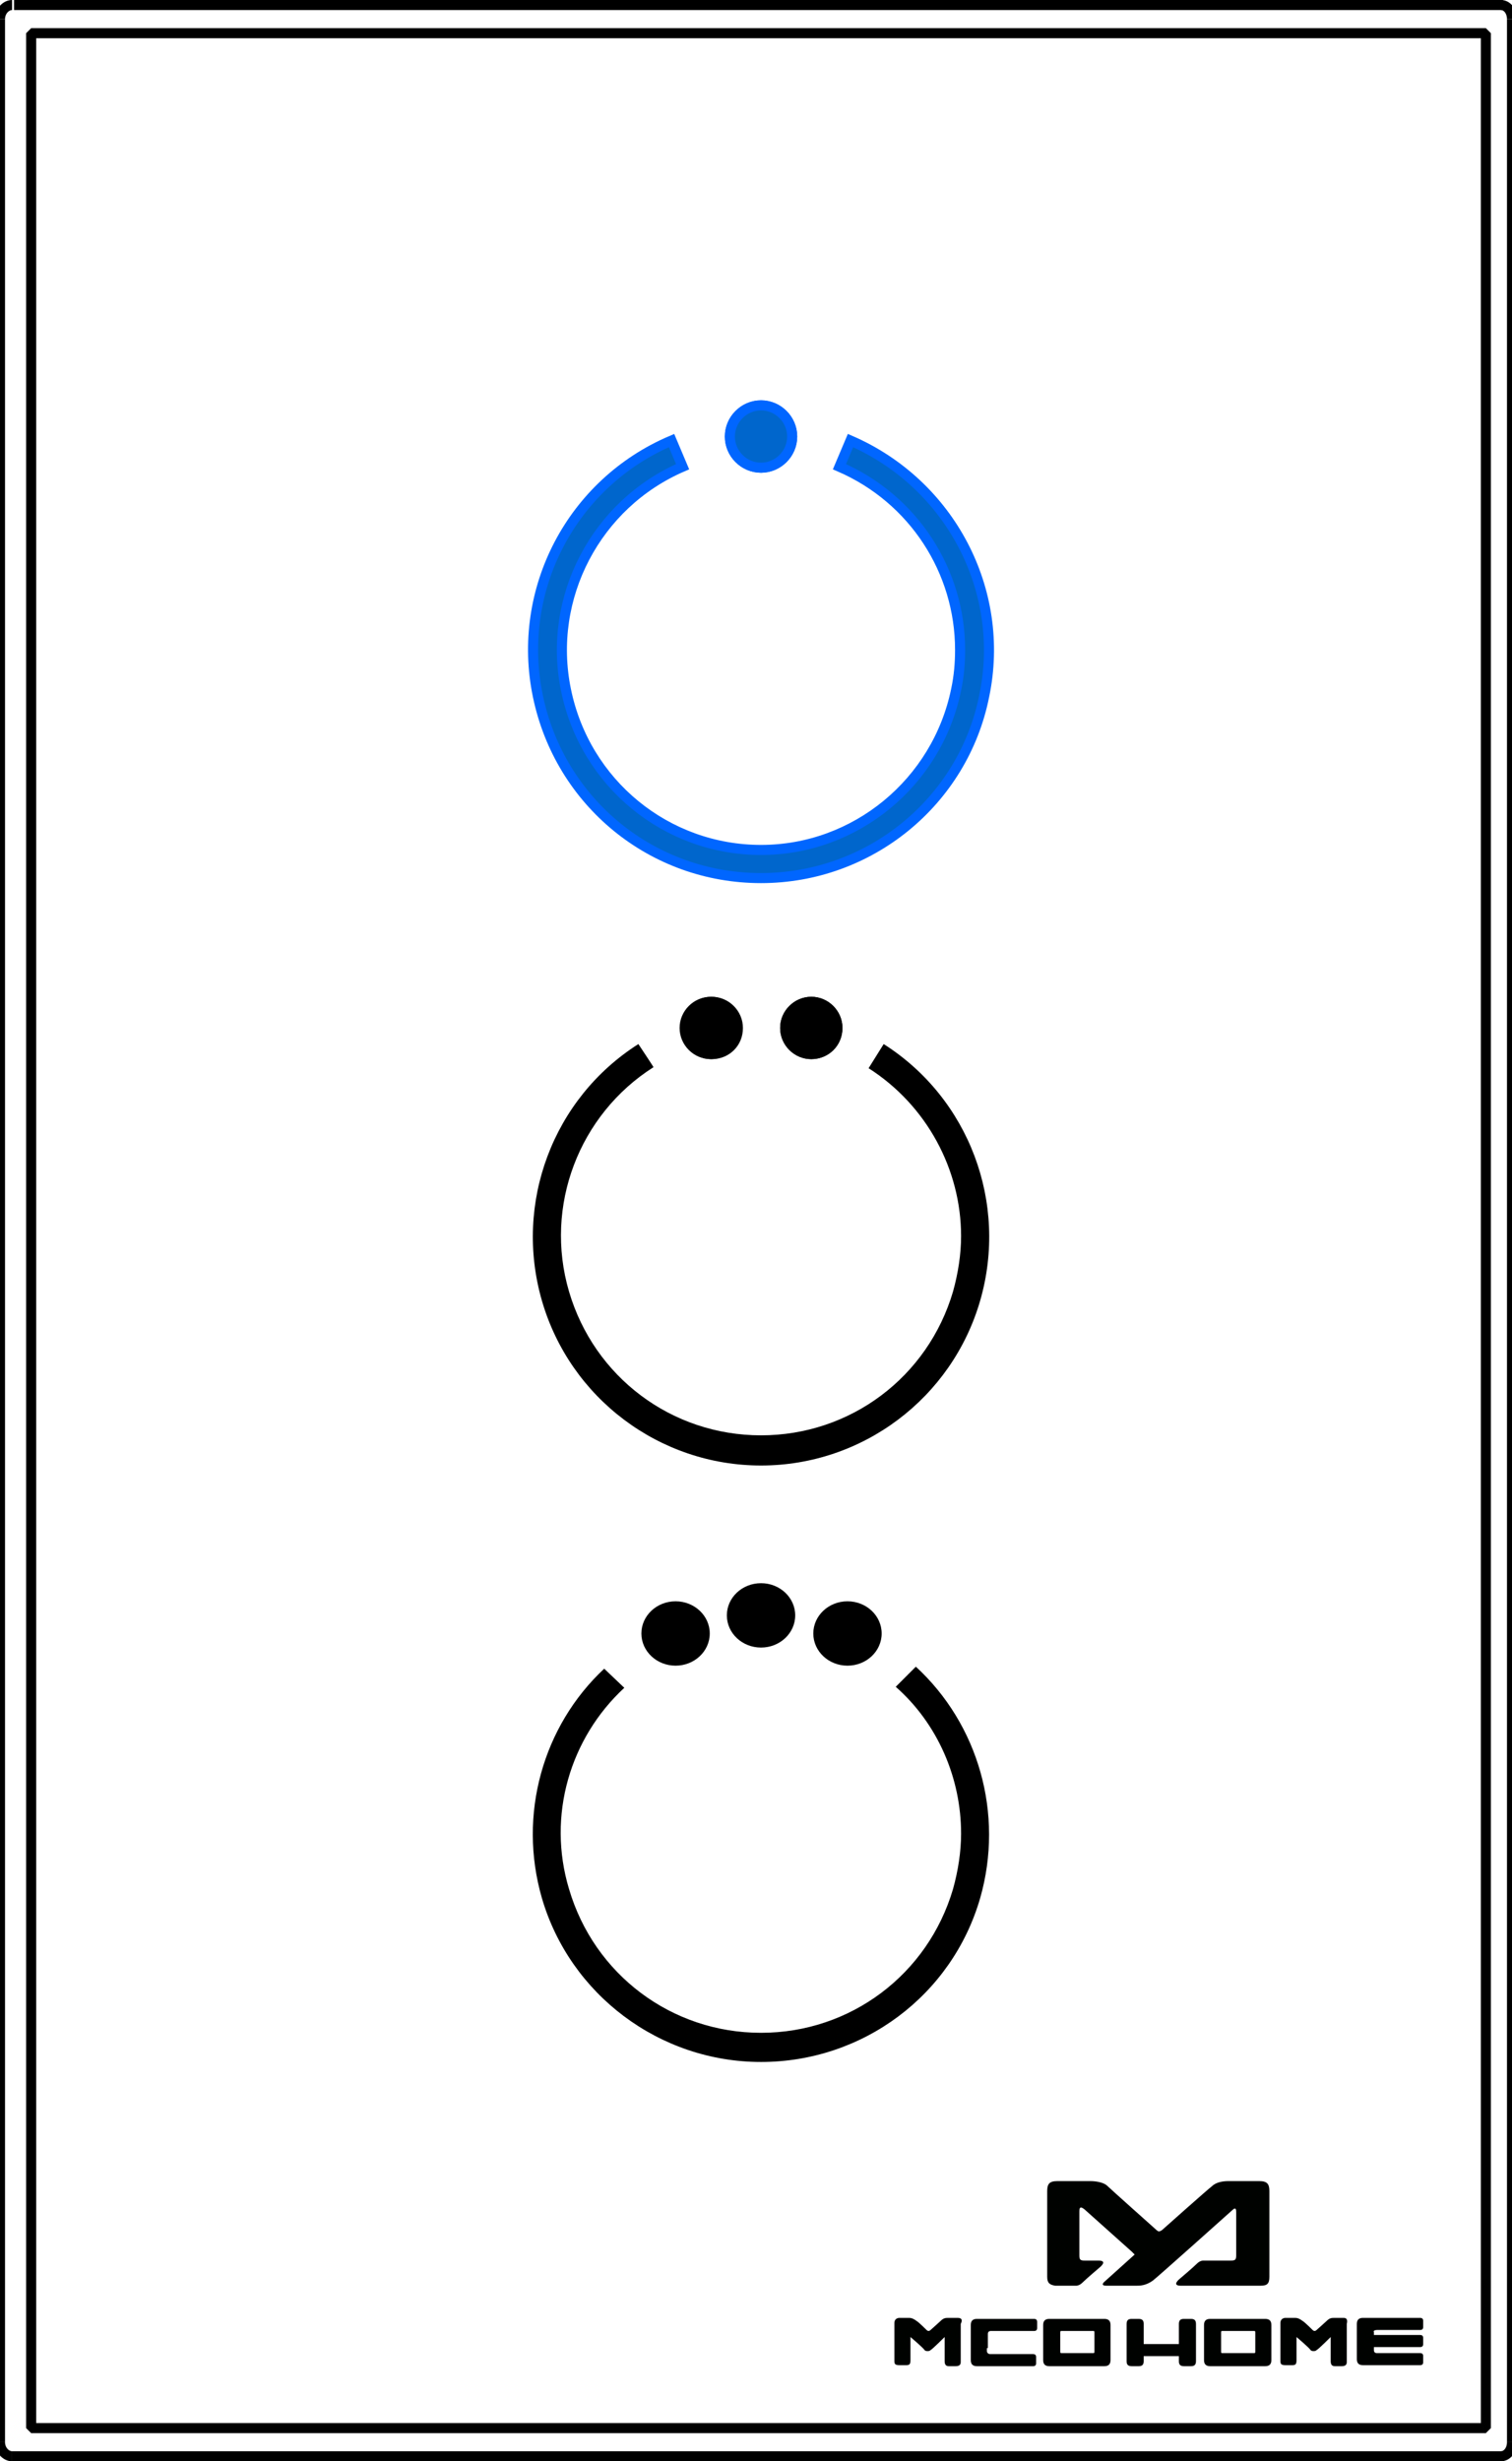 <?xml version="1.0" encoding="utf-8"?>
<!-- Generator: Adobe Illustrator 21.1.0, SVG Export Plug-In . SVG Version: 6.00 Build 0)  -->
<svg version="1.1"
	 id="svg2" inkscape:version="0.91 r13725" sodipodi:docname="MH-S412_icon.svg" xmlns:cc="http://creativecommons.org/ns#" xmlns:dc="http://purl.org/dc/elements/1.1/" xmlns:inkscape="http://www.inkscape.org/namespaces/inkscape" xmlns:rdf="http://www.w3.org/1999/02/22-rdf-syntax-ns#" xmlns:sodipodi="http://sodipodi.sourceforge.net/DTD/sodipodi-0.dtd" xmlns:svg="http://www.w3.org/2000/svg"
	 xmlns="http://www.w3.org/2000/svg" xmlns:xlink="http://www.w3.org/1999/xlink" x="0px" y="0px" viewBox="0 0 150.4 244.7"
	 style="enable-background:new 0 0 150.4 244.7;" xml:space="preserve">
<style type="text/css">
	.st0{fill:none;stroke:#000000;stroke-linejoin:bevel;}
	.st1{fill:#000200;}
	.st2{fill:#0066CC;stroke:#0066FF;stroke-miterlimit:10;}
</style>
<sodipodi:namedview  bordercolor="#666666" borderopacity="1" fit-margin-bottom="5" fit-margin-left="5" fit-margin-right="5" fit-margin-top="5" gridtolerance="10" guidetolerance="10" id="namedview194" inkscape:current-layer="svg2" inkscape:cx="74.609338" inkscape:cy="170.23821" inkscape:pageopacity="0" inkscape:pageshadow="2" inkscape:window-height="781" inkscape:window-maximized="0" inkscape:window-width="1321" inkscape:window-x="0" inkscape:window-y="0" inkscape:zoom="1" objecttolerance="10" pagecolor="#ffffff" showgrid="false">
	</sodipodi:namedview>
<path id="path126" inkscape:connector-curvature="0" class="st0" d="M0,1.9v240.9"/>
<path id="path130" inkscape:connector-curvature="0" class="st0" d="M1.2,244.2h148.2"/>
<path id="path144" inkscape:connector-curvature="0" class="st0" d="M150.4,242.8V1.9"/>
<path id="path146" inkscape:connector-curvature="0" class="st0" d="M147.8,241.4H3.1V3.3h144.7V241.4z"/>
<path id="path148" inkscape:connector-curvature="0" class="st0" d="M149.5,0.5H1.4"/>
<g id="Layer1007" transform="translate(-163.635,-451.056)">
	<path id="path166" inkscape:connector-curvature="0" class="st1" d="M286.6,671v4.3c0,0.4-0.1,0.5-0.5,0.5h-2.8c0,0-0.3,0-0.6,0.3
		c-0.4,0.4-1.7,1.5-1.7,1.5s-0.9,0.7,0.1,0.7h7.9c0.7,0,0.9-0.2,0.9-0.9v-8.5c0-0.7-0.2-1-1-1h-3.1l0,0l0,0c-0.5,0-1.2,0.1-1.6,0.5
		c-0.3,0.2-4.9,4.3-4.9,4.3s-0.2,0.2-0.4,0.2l0,0c-0.1,0-0.3-0.2-0.3-0.2s-4.6-4.1-4.9-4.4c-0.4-0.3-1.1-0.4-1.6-0.4l0,0l0,0h-3.3
		c-0.8,0-1,0.3-1,1v5.4v1v2.1c0,0.6,0.2,0.8,0.8,0.9l0,0h0.1l0,0h1.4h0.6c0,0,0.3,0,0.6-0.3c0.4-0.4,1.7-1.5,1.7-1.5
		s0.9-0.7-0.1-0.7h-1.4c-0.4,0-0.5-0.1-0.5-0.5c0,0,0,0,0-0.1v-0.9v-3.4c0-0.2,0-0.6,0.5-0.2l4.7,4.2c0.1,0.1,0.2,0.2,0.3,0.3
		l-3,2.7c0,0-0.5,0.4,0.2,0.4h3l0,0l0,0c0.3,0,0.9,0,1.6-0.5c0.3-0.2,7.9-7,7.9-7C286.6,670.4,286.6,670.8,286.6,671L286.6,671z"/>
	<path id="path168" inkscape:connector-curvature="0" class="st1" d="M289.5,681.6H284c-0.4,0-0.6,0.2-0.6,0.6v3.5
		c0,0.4,0.2,0.6,0.6,0.6h5.5c0.4,0,0.6-0.2,0.6-0.6v-3.5C290.1,681.8,289.9,681.6,289.5,681.6z M288.5,684.8L288.5,684.8
		c0,0.2,0,0.2-0.2,0.2h-3c-0.2,0-0.2,0-0.2-0.2V683c0-0.2,0-0.2,0.2-0.2h3c0.2,0,0.2,0,0.2,0.2V684.8z"/>
	<path id="path170" inkscape:connector-curvature="0" class="st1" d="M273.5,681.6H268c-0.4,0-0.6,0.2-0.6,0.6v3.5
		c0,0.4,0.2,0.6,0.6,0.6h5.5c0.4,0,0.6-0.2,0.6-0.6v-3.5C274.1,681.8,273.9,681.6,273.5,681.6z M272.5,684.8L272.5,684.8
		c0,0.2,0,0.2-0.2,0.2h-3c-0.2,0-0.2,0-0.2-0.2V683c0-0.2,0-0.2,0.2-0.2h3c0.2,0,0.2,0,0.2,0.2V684.8z"/>
	<path id="path172" inkscape:connector-curvature="0" class="st1" d="M282.1,681.6h-0.7c-0.3,0-0.5,0.1-0.5,0.5v2h-3.5v-2
		c0-0.3-0.1-0.5-0.5-0.5h-0.7c-0.3,0-0.5,0.1-0.5,0.5v3.7c0,0.3,0.1,0.5,0.5,0.5h0.7c0.3,0,0.5-0.1,0.5-0.5v-0.5h3.5v0.5
		c0,0.3,0.1,0.5,0.5,0.5h0.7c0.3,0,0.5-0.1,0.5-0.5v-3.7C282.6,681.7,282.4,681.6,282.1,681.6z"/>
	<path id="path174" inkscape:connector-curvature="0" class="st1" d="M300.6,682.7h4.3c0.2,0,0.3-0.1,0.3-0.3v-0.6
		c0-0.2-0.1-0.3-0.3-0.3h-2.2h-3h-0.5c-0.4,0-0.6,0.2-0.6,0.6v3.5c0,0.4,0.2,0.6,0.6,0.6h0.5h3h2.2c0.2,0,0.3-0.1,0.3-0.3v-0.6
		c0-0.2-0.1-0.3-0.3-0.3h-4.3c-0.2,0-0.3-0.1-0.3-0.3v-0.3h4.6c0.2,0,0.3-0.1,0.3-0.3v-0.6c0-0.2-0.1-0.3-0.3-0.3h-4.6v-0.3
		C300.2,682.8,300.4,682.7,300.6,682.7L300.6,682.7z"/>
	<path id="path176" inkscape:connector-curvature="0" class="st1" d="M261.8,684.5v0.3c0,0.2,0.2,0.3,0.3,0.3h4.3
		c0.2,0,0.3,0.1,0.3,0.3v0.6c0,0.2-0.1,0.3-0.3,0.3h-2.2h-3h-0.4c-0.4,0-0.6-0.2-0.6-0.6v-3.5c0-0.4,0.2-0.6,0.6-0.6h0.5h3h2.2
		c0.2,0,0.3,0.1,0.3,0.3v0.6c0,0.2-0.1,0.3-0.3,0.3h-4.3c-0.2,0-0.3,0.1-0.3,0.3v0.3v1.1L261.8,684.5L261.8,684.5z"/>
	<path id="path178" inkscape:connector-curvature="0" class="st1" d="M258.9,681.5H258c-0.3,0-0.5,0-0.8,0.3c-0.1,0.1-1,0.9-1,0.9
		s-0.1,0.1-0.2,0.1s-0.2-0.1-0.2-0.1s-0.8-0.8-1-0.9c-0.4-0.3-0.6-0.3-0.8-0.3h-0.9c-0.3,0-0.5,0.2-0.5,0.5v3.8
		c0,0.3,0.1,0.4,0.5,0.4h0.7c0.3,0,0.4-0.1,0.4-0.5v-2.3c0,0,1.3,1.1,1.4,1.3c0.1,0.1,0.2,0.1,0.3,0.1l0,0l0,0l0,0
		c0.1,0,0.2,0,0.3-0.1c0.2-0.1,1.4-1.3,1.4-1.3v2.4c0,0.3,0.1,0.5,0.4,0.5h0.7c0.3,0,0.5-0.1,0.5-0.4v-3.8
		C259.4,681.7,259.3,681.5,258.9,681.5L258.9,681.5z"/>
	<path id="path180" inkscape:connector-curvature="0" class="st1" d="M297.3,681.5h-0.9c-0.3,0-0.5,0-0.8,0.3c-0.1,0.1-1,0.9-1,0.9
		s-0.1,0.1-0.2,0.1s-0.2-0.1-0.2-0.1s-0.8-0.8-1-0.9c-0.4-0.3-0.6-0.3-0.8-0.3h-0.9c-0.3,0-0.5,0.2-0.5,0.5v3.8
		c0,0.3,0.1,0.4,0.5,0.4h0.7c0.3,0,0.4-0.1,0.4-0.5v-2.3c0,0,1.3,1.1,1.4,1.3c0.1,0.1,0.2,0.1,0.3,0.1l0,0l0,0l0,0
		c0.1,0,0.2,0,0.3-0.1c0.2-0.1,1.4-1.3,1.4-1.3v2.4c0,0.3,0.1,0.5,0.4,0.5h0.7c0.3,0,0.5-0.1,0.5-0.4v-3.8
		C297.7,681.7,297.6,681.5,297.3,681.5L297.3,681.5z"/>
</g>
<path class="st0" d="M150.4,1.9c0-0.8-0.5-1.4-1.1-1.4"/>
<path class="st0" d="M0,1.9c0-0.8,0.6-1.4,1.2-1.4"/>
<path class="st0" d="M0,242.8c0,0.8,0.6,1.4,1.2,1.4"/>
<path class="st0" d="M150.4,242.8c0,0.8-0.5,1.4-1.1,1.4"/>
<g>
	<path id="path182" inkscape:connector-curvature="0" class="st2" d="M75.7,40.3c-1.7,0-3.1,1.4-3.1,3.1s1.4,3.1,3.1,3.1
		s3.1-1.4,3.1-3.1S77.4,40.3,75.7,40.3z"/>
	<path id="path184" inkscape:connector-curvature="0" class="st2" d="M84.6,43.8l-1.1,2.6c7.4,3.2,12,10.4,12,18.2l0,0l0,0
		c0,1.3-0.1,2.6-0.4,4c-1.9,9.2-10,15.9-19.4,15.9s-17.5-6.6-19.4-15.9c-1.9-9.2,3-18.5,11.6-22.2l-1.1-2.6
		C56.9,48,51.3,58.6,53.5,69.2s11.4,18.1,22.2,18.1s20.1-7.6,22.2-18.1C100.1,58.7,94.5,48.1,84.6,43.8z"/>
	<path id="path186" inkscape:connector-curvature="0" class="st2" d="M75.7,46.5c1.7,0,3.1-1.4,3.1-3.1s-1.4-3.1-3.1-3.1
		s-3.1,1.4-3.1,3.1S74,46.5,75.7,46.5z"/>
</g>
<g>
	<path id="path154" inkscape:connector-curvature="0" d="M83.8,102.2c0-1.7-1.4-3.1-3.1-3.1s-3.1,1.4-3.1,3.1s1.4,3.1,3.1,3.1
		C82.4,105.3,83.8,104,83.8,102.2z"/>
	<path id="path156" inkscape:connector-curvature="0" d="M73.9,102.2c0-1.7-1.4-3.1-3.1-3.1s-3.1,1.4-3.1,3.1s1.4,3.1,3.1,3.1
		C72.5,105.3,73.9,104,73.9,102.2z"/>
	<path id="path188" inkscape:connector-curvature="0" d="M63.5,103.8c-8.5,5.4-12.4,15.8-9.6,25.5s11.7,16.4,21.8,16.4
		s19-6.7,21.8-16.4s-1.1-20.1-9.6-25.5l-1.5,2.4c5.8,3.7,9.2,10.1,9.2,16.7l0,0l0,0c0,1.8-0.3,3.7-0.8,5.5
		c-2.5,8.5-10.2,14.3-19.1,14.3s-16.6-5.8-19.1-14.3s1-17.6,8.4-22.3C65.1,106.2,63.5,103.8,63.5,103.8z"/>
	<path id="path190" inkscape:connector-curvature="0" d="M67.6,102.2c0,1.7,1.4,3.1,3.1,3.1s3.1-1.4,3.1-3.1s-1.4-3.1-3.1-3.1
		S67.6,100.5,67.6,102.2z"/>
	<path id="path192" inkscape:connector-curvature="0" d="M80.7,99.1c-1.7,0-3.1,1.4-3.1,3.1s1.4,3.1,3.1,3.1s3.1-1.4,3.1-3.1
		S82.4,99.1,80.7,99.1z"/>
</g>
<g>
	<path id="path188_4_" inkscape:connector-curvature="0" d="M60.5,165.6"/>
	<path id="path188_10_" inkscape:connector-curvature="0" d="M63,167"/>
	<path id="path188_13_" inkscape:connector-curvature="0" d="M62.4,167.5"/>
	<ellipse cx="75.7" cy="160.6" rx="3.4" ry="3.2"/>
	<ellipse cx="67.2" cy="162.4" rx="3.4" ry="3.2"/>
	<ellipse cx="84.3" cy="162.4" rx="3.4" ry="3.2"/>
	<path d="M89.1,167.6"/>
	<path d="M89.1,167.7l2-2c6.2,5.7,8.8,14.6,6.4,23c-2.8,9.7-11.7,16.3-21.8,16.3s-19-6.7-21.8-16.3c-2.4-8.3,0.1-17.1,6.2-22.8
		l2,1.9c-5.4,5-7.7,12.7-5.5,20c2.5,8.5,10.2,14.3,19.1,14.3s16.6-5.8,19.1-14.3c0.5-1.8,0.8-3.7,0.8-5.5l0,0l0,0
		C95.6,176.8,93.3,171.4,89.1,167.7z"/>
</g>
</svg>
